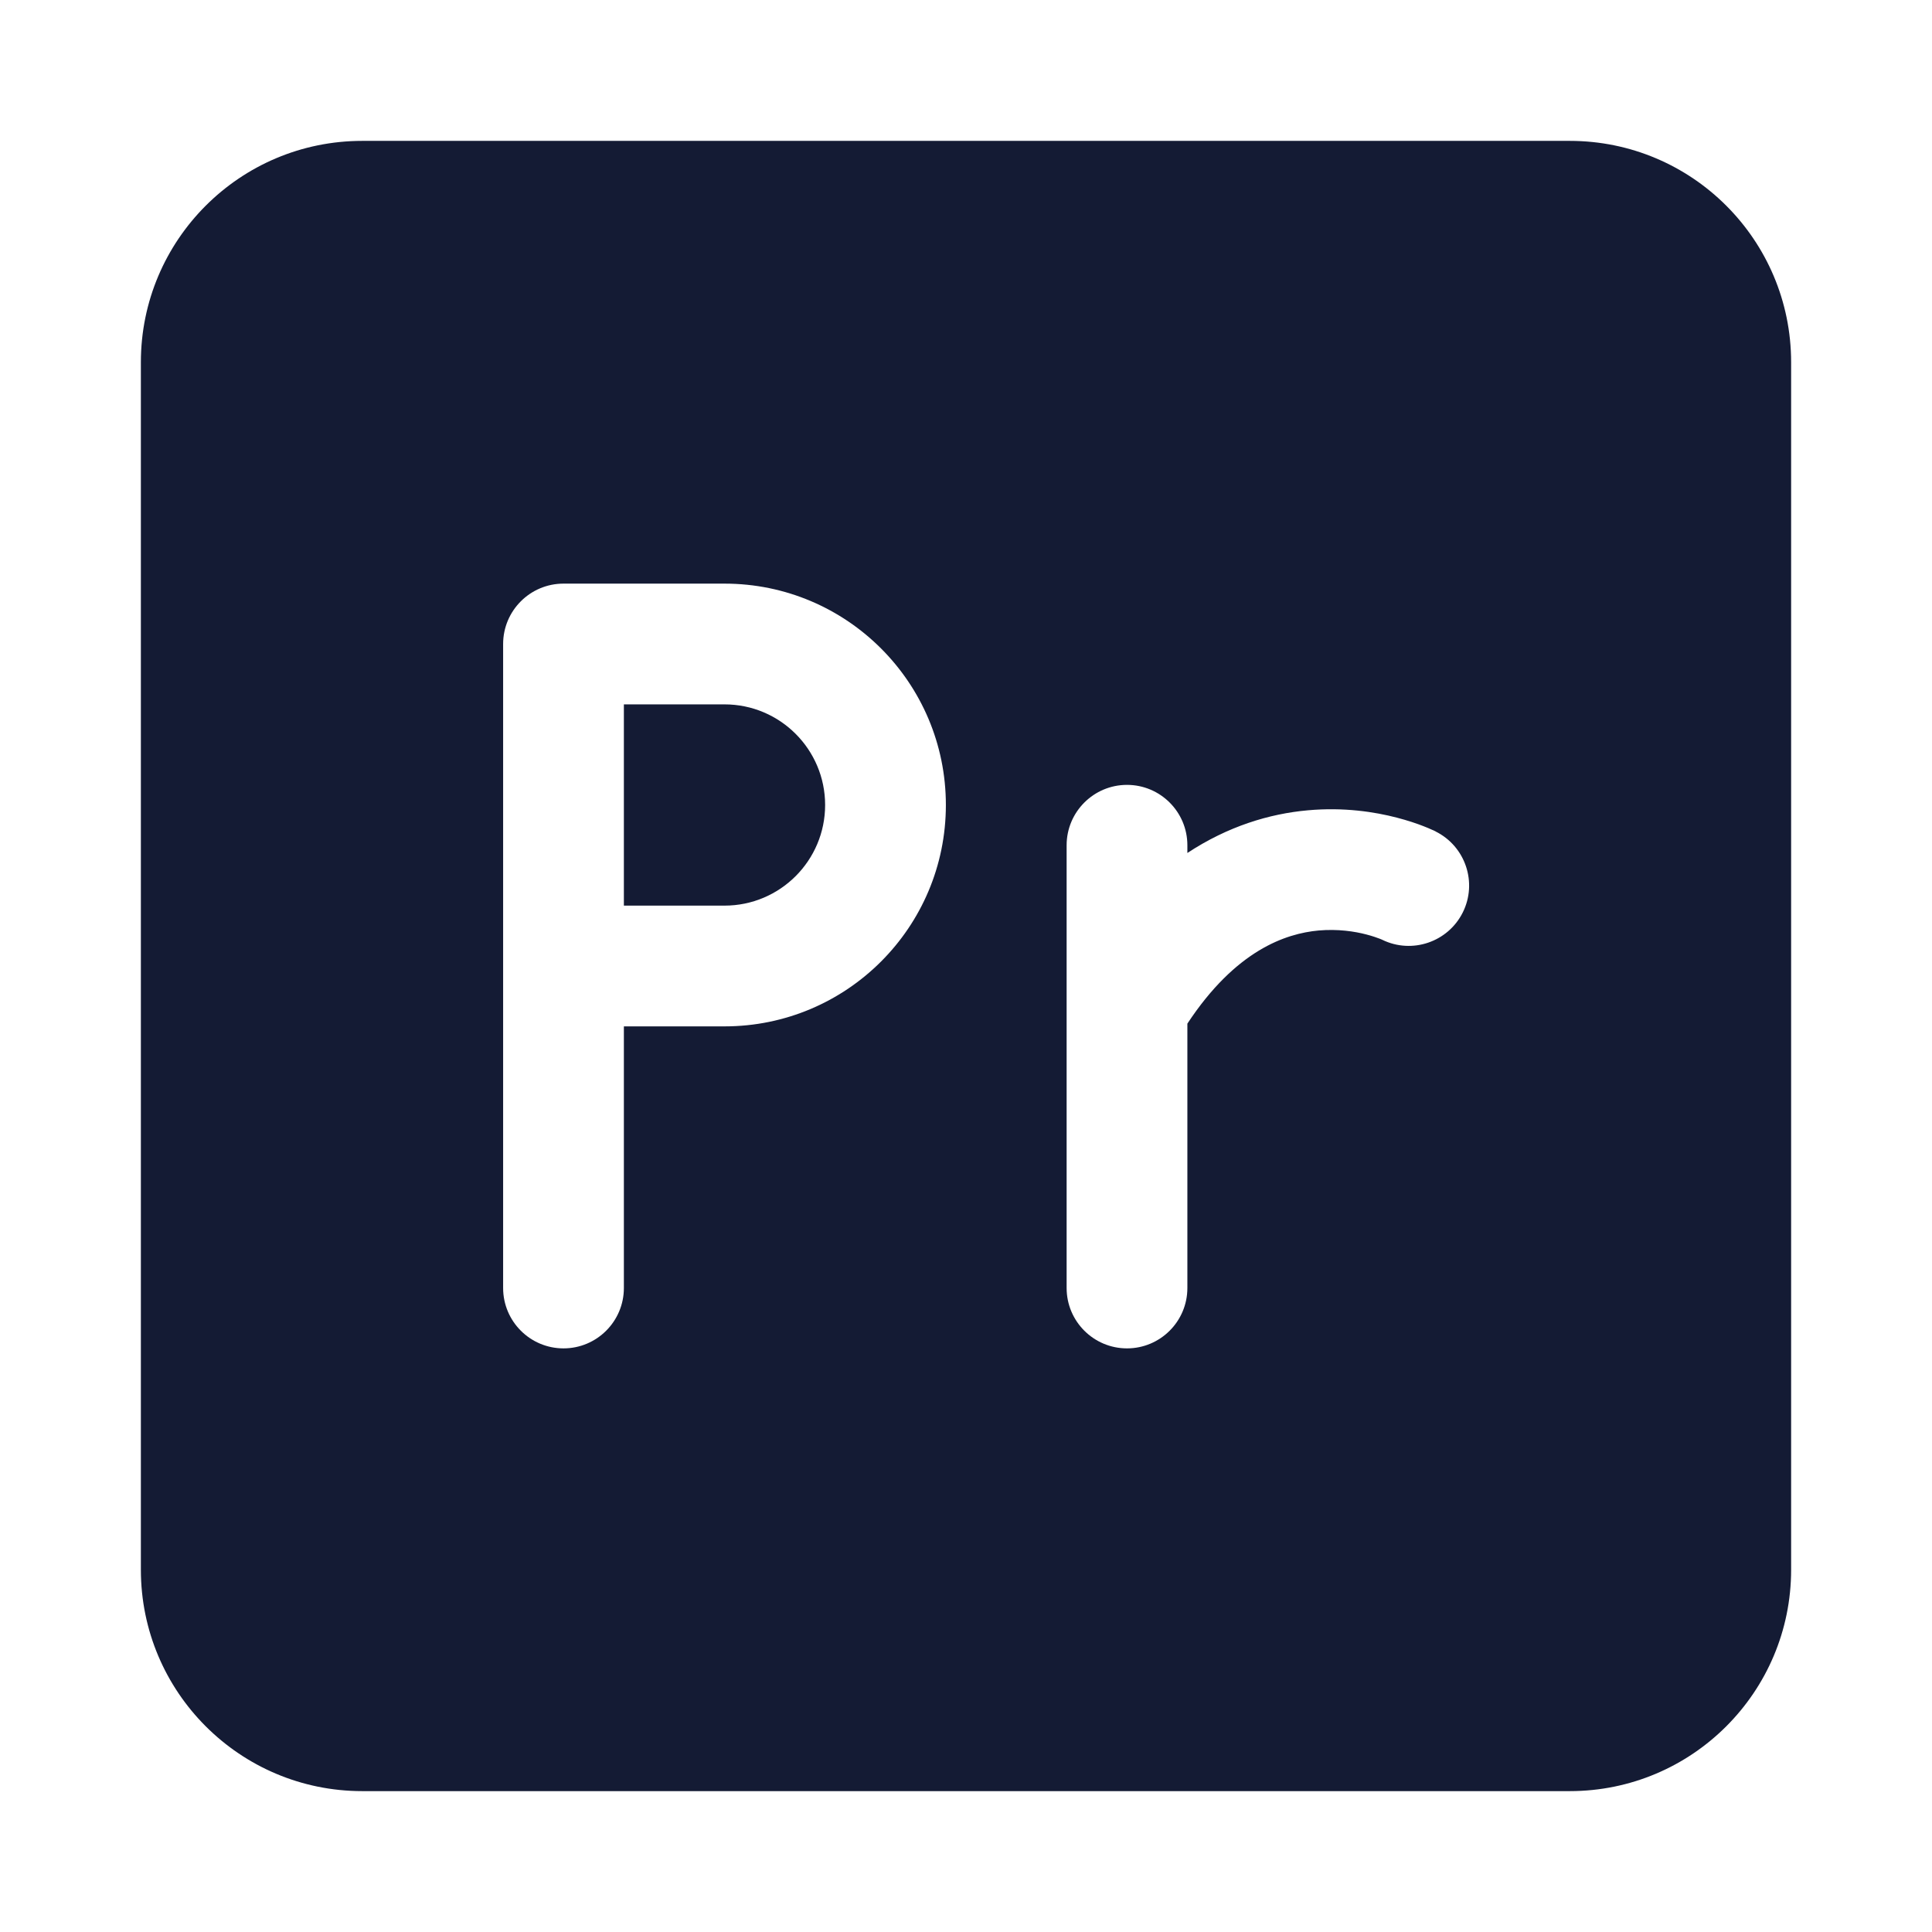 <svg width="24" height="24" viewBox="0 0 24 24" fill="none" xmlns="http://www.w3.org/2000/svg">
<path fill-rule="evenodd" clip-rule="evenodd" d="M4.5 1.75C2.981 1.75 1.75 2.981 1.75 4.5V19.5C1.75 21.019 2.981 22.25 4.5 22.25H19.5C21.019 22.25 22.25 21.019 22.25 19.5V4.5C22.25 2.981 21.019 1.75 19.5 1.75H4.5ZM6.25 8C6.25 7.586 6.586 7.25 7 7.25H9C10.519 7.25 11.75 8.481 11.75 10C11.75 11.519 10.519 12.75 9 12.75H7.75V16C7.75 16.414 7.414 16.75 7 16.75C6.586 16.75 6.25 16.414 6.25 16V8ZM7.75 11.25H9C9.69 11.25 10.25 10.69 10.25 10C10.25 9.31 9.69 8.75 9 8.75H7.75V11.25ZM14 9.75C14.414 9.75 14.75 10.086 14.75 10.5V10.596C15.253 10.265 15.767 10.109 16.245 10.066C16.694 10.025 17.079 10.086 17.352 10.157C17.49 10.193 17.602 10.231 17.683 10.263C17.724 10.279 17.758 10.293 17.783 10.305C17.796 10.31 17.807 10.315 17.816 10.319L17.827 10.325L17.832 10.327L17.834 10.328L17.834 10.329C18.205 10.514 18.356 10.965 18.171 11.335C17.987 11.703 17.541 11.854 17.172 11.675L17.171 11.674C17.166 11.672 17.155 11.667 17.139 11.661C17.105 11.648 17.049 11.628 16.976 11.609C16.828 11.57 16.619 11.538 16.38 11.559C15.971 11.597 15.352 11.803 14.75 12.716V16C14.75 16.414 14.414 16.75 14 16.75C13.586 16.75 13.25 16.414 13.25 16V10.5C13.25 10.086 13.586 9.75 14 9.75Z" fill="#141B34"/>
</svg>

